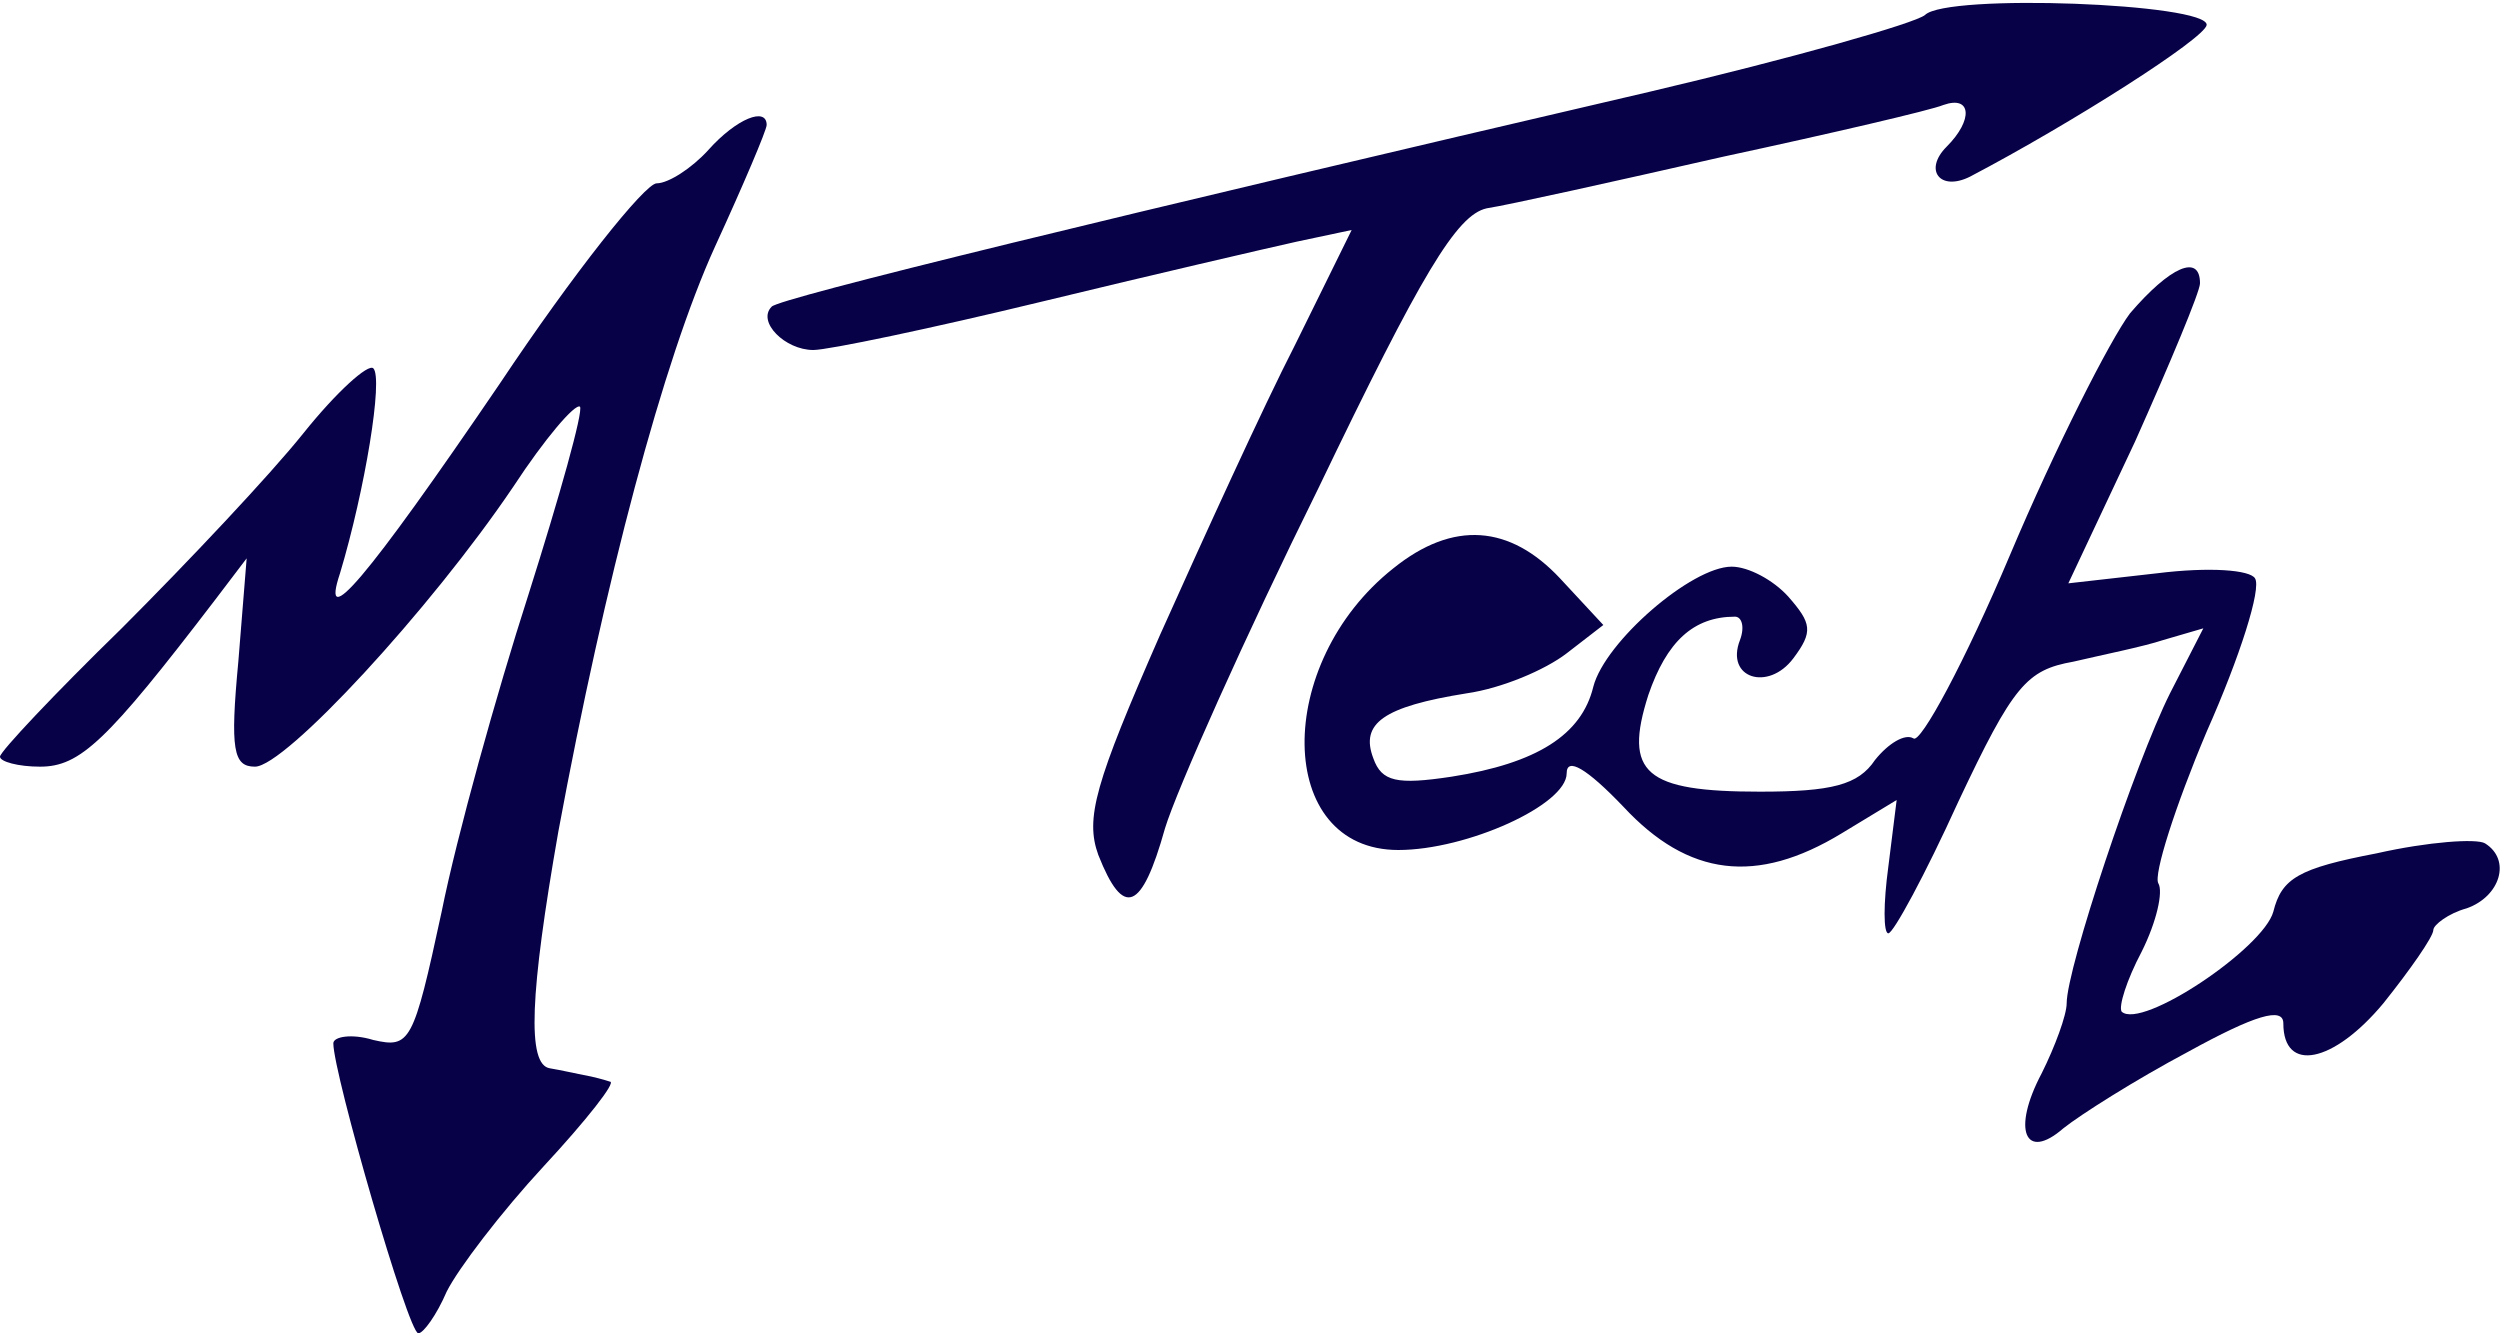 <?xml version="1.0" standalone="no"?>
<!DOCTYPE svg PUBLIC "-//W3C//DTD SVG 20010904//EN"
 "http://www.w3.org/TR/2001/REC-SVG-20010904/DTD/svg10.dtd">
<svg version="1.0" xmlns="http://www.w3.org/2000/svg"
 width="150pt" height="80pt" viewBox="0 0 150 80"
 preserveAspectRatio="xMidYMid meet">
<g transform="translate(0,80) scale(0.1,-0.1)"
fill="#070147" stroke="none">
<path d="M1155 791 c-6 -5 -80 -26 -165 -46 -322 -75 -523 -124 -527 -129 -9
-9 8 -26 25 -26 9 0 71 13 137 29 66 16 135 32 153 36 l33 7 -34 -69 c-19 -37
-55 -116 -81 -174 -39 -89 -45 -110 -37 -132 15 -38 26 -34 40 16 7 23 48 115
92 204 62 129 83 164 101 168 13 2 76 16 142 31 65 14 125 28 132 31 17 6 18
-9 2 -25 -14 -14 -4 -27 14 -18 61 32 141 83 142 91 1 13 -156 19 -169 6z"/>
<path d="M425 710 c-10 -11 -24 -20 -31 -20 -7 0 -50 -54 -94 -120 -81 -119
-108 -150 -96 -114 15 50 26 117 20 123 -3 3 -22 -14 -42 -39 -20 -25 -69 -77
-109 -117 -40 -39 -73 -74 -73 -77 0 -3 11 -6 24 -6 24 0 40 15 105 100 l19
25 -5 -62 c-5 -53 -3 -63 10 -63 18 0 105 94 155 168 19 29 37 50 40 48 2 -3
-12 -53 -31 -113 -19 -59 -43 -145 -52 -190 -17 -79 -19 -82 -41 -77 -13 4
-24 2 -24 -2 0 -18 45 -174 51 -174 3 0 11 11 17 25 7 14 33 48 58 75 26 28
44 51 40 51 -3 1 -10 3 -16 4 -5 1 -14 3 -20 4 -14 2 -12 45 5 142 28 151 63
283 94 351 17 37 31 70 31 73 0 11 -18 4 -35 -15z"/>
<path d="M1278 612 c-12 -16 -45 -81 -72 -145 -27 -64 -54 -114 -58 -110 -5 3
-15 -3 -23 -13 -10 -15 -26 -19 -69 -19 -69 0 -82 11 -67 58 11 32 27 47 52
47 4 0 6 -6 3 -14 -9 -23 17 -31 32 -11 12 16 11 21 -3 37 -9 10 -24 18 -34
18 -24 0 -76 -45 -83 -72 -7 -29 -34 -46 -85 -54 -33 -5 -42 -3 -47 11 -8 21
6 31 56 39 21 3 47 14 60 24 l22 17 -26 28 c-30 32 -64 35 -100 6 -72 -57 -71
-169 3 -169 41 0 101 27 101 46 0 10 12 3 34 -20 39 -42 80 -47 131 -16 l33
20 -5 -40 c-3 -22 -3 -40 0 -40 3 0 22 35 42 79 33 70 41 79 69 84 17 4 42 9
54 13 l24 7 -20 -39 c-21 -42 -62 -165 -62 -186 0 -7 -7 -26 -15 -42 -18 -34
-10 -53 13 -33 10 8 43 29 75 46 40 22 57 27 57 17 0 -30 30 -24 60 12 16 20
30 40 30 44 0 3 9 10 20 13 20 7 27 29 11 39 -5 3 -34 1 -65 -6 -47 -9 -57
-15 -62 -35 -6 -22 -79 -71 -91 -60 -2 3 3 19 12 36 9 18 13 36 10 41 -3 5 10
46 29 91 20 45 33 86 29 92 -3 5 -27 7 -59 3 l-53 -6 40 85 c21 47 39 90 39
95 0 18 -18 10 -42 -18z"/>
</g>
</svg>
